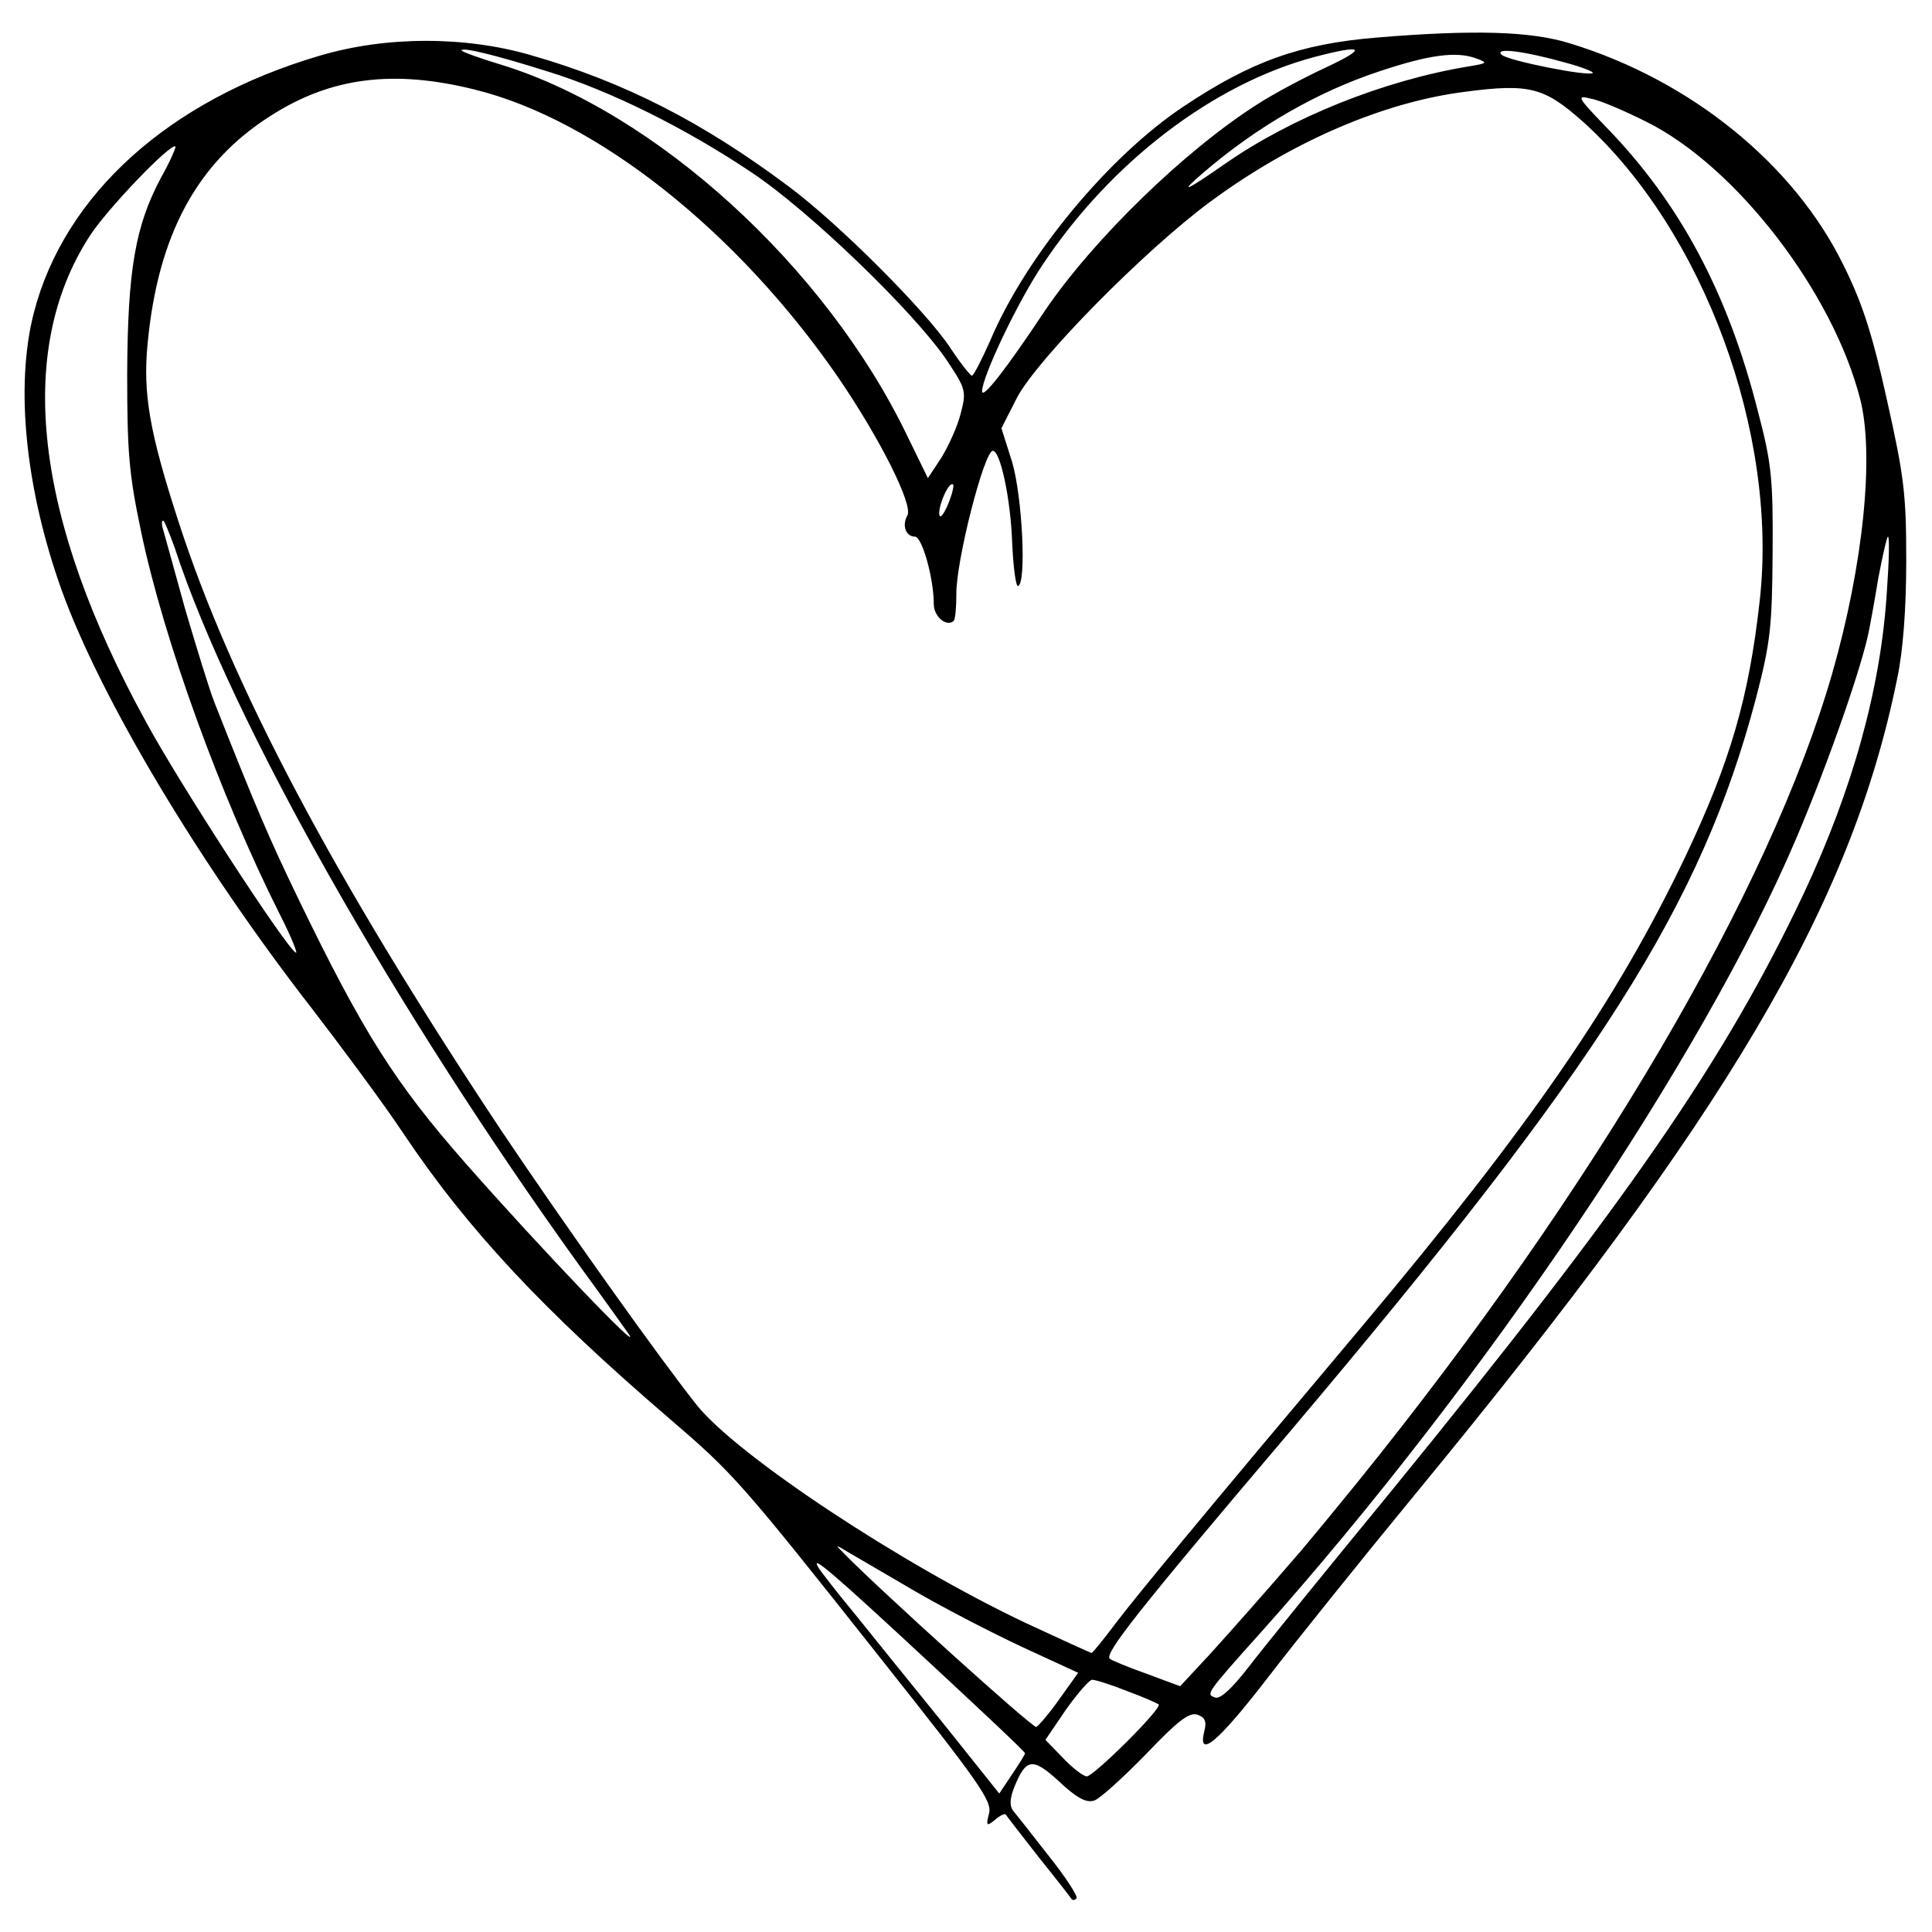 <?xml version="1.0" standalone="no"?>
<!DOCTYPE svg PUBLIC "-//W3C//DTD SVG 20010904//EN"
 "http://www.w3.org/TR/2001/REC-SVG-20010904/DTD/svg10.dtd">
<svg version="1.0" xmlns="http://www.w3.org/2000/svg"
 width="360pt" height="360pt" viewBox="0 0 360 360"
 preserveAspectRatio="xMidYMid meet">

<g transform="translate(0,360) scale(0.1,-0.1)"
fill="#000000" stroke="none">
<path d="M2565 3530 c-143 -12 -233 -44 -359 -128 -140 -93 -295 -280 -361
-437 -16 -36 -31 -65 -34 -65 -3 0 -22 24 -41 53 -47 70 -208 231 -301 300
-159 119 -305 194 -479 244 -123 36 -271 36 -395 -1 -279 -82 -475 -258 -532
-479 -35 -136 -16 -327 52 -517 73 -202 257 -510 466 -779 57 -74 134 -178
170 -232 121 -181 262 -331 496 -532 120 -103 132 -116 397 -451 180 -227 205
-262 199 -285 -6 -23 -5 -25 11 -12 9 8 18 12 20 10 1 -2 29 -38 61 -79 33
-41 61 -77 62 -79 2 -2 6 -2 9 2 3 3 -20 39 -52 79 -31 40 -62 79 -67 85 -6 9
-5 23 3 43 22 54 34 56 84 10 32 -30 50 -40 65 -35 10 3 53 42 96 86 59 62 81
79 96 74 14 -5 18 -12 13 -31 -13 -53 26 -20 120 102 53 69 177 223 274 341
581 706 811 1095 897 1518 11 51 17 131 17 220 0 125 -4 157 -36 300 -27 122
-46 181 -81 251 -92 188 -284 344 -509 413 -73 23 -180 26 -361 11z m-1545
-63 c117 -36 256 -105 380 -188 107 -71 303 -260 364 -350 36 -54 37 -58 26
-100 -6 -24 -23 -61 -36 -82 l-25 -38 -39 80 c-152 315 -469 603 -758 691 -40
12 -72 24 -72 26 0 7 65 -9 160 -39z m1450 7 c-41 -19 -97 -49 -125 -67 -136
-86 -307 -252 -398 -386 -73 -110 -117 -166 -117 -150 0 27 67 168 113 236
127 191 318 337 507 387 92 24 99 17 20 -20z m448 9 c30 -8 52 -17 50 -19 -8
-7 -159 23 -170 34 -14 14 42 7 120 -15z m-167 8 c22 -8 21 -9 -16 -15 -156
-26 -327 -94 -452 -181 -73 -51 -89 -58 -41 -17 100 86 213 151 328 189 93 31
144 38 181 24z m-1866 -58 c227 -56 489 -264 676 -535 78 -114 140 -237 130
-258 -11 -19 -3 -40 14 -40 13 0 35 -77 35 -126 0 -23 24 -43 37 -31 3 3 5 25
5 49 -1 62 52 268 68 268 14 0 33 -89 36 -170 2 -47 7 -84 11 -82 16 5 8 166
-11 231 l-20 63 29 57 c38 72 237 274 360 365 153 113 324 186 475 205 121 16
148 8 221 -57 223 -202 363 -580 328 -891 -20 -181 -55 -301 -139 -478 -128
-268 -286 -498 -605 -878 -303 -360 -415 -496 -454 -547 -24 -32 -45 -58 -47
-58 -2 0 -56 25 -121 55 -233 110 -538 312 -614 406 -70 88 -248 338 -366 514
-310 467 -502 828 -601 1135 -53 163 -66 237 -57 329 19 203 92 338 229 425
112 72 229 87 381 49z m2183 -60 c167 -83 347 -317 398 -516 27 -104 6 -310
-52 -512 -116 -403 -442 -959 -883 -1505 -47 -58 -95 -116 -107 -130 -76 -88
-124 -142 -171 -194 l-54 -58 -62 23 c-34 12 -65 25 -69 28 -11 9 50 87 337
425 577 683 765 979 867 1365 27 104 30 132 31 271 1 138 -2 167 -27 262 -56
222 -146 390 -283 531 -55 57 -56 60 -28 53 17 -3 63 -23 103 -43z m-2768
-104 c-48 -90 -62 -172 -63 -364 0 -147 3 -187 26 -296 42 -201 148 -493 258
-712 22 -43 35 -76 30 -72 -20 12 -218 317 -279 430 -208 379 -244 690 -105
905 32 50 152 175 160 167 1 -2 -10 -28 -27 -58z m1466 -610 c-9 -20 -15 -27
-16 -16 0 20 19 61 26 54 2 -2 -2 -19 -10 -38z m-1440 -81 c106 -323 410 -859
755 -1338 38 -52 78 -108 90 -125 31 -45 -165 160 -304 318 -131 149 -191 244
-311 492 -55 114 -79 170 -156 365 -10 25 -34 104 -55 175 -20 72 -38 138 -41
148 -3 9 -3 17 0 17 2 0 12 -24 22 -52z m3190 -79 c-11 -181 -64 -370 -155
-564 -147 -311 -328 -573 -769 -1114 -120 -146 -240 -294 -266 -328 -31 -40
-53 -60 -62 -56 -17 6 -18 6 87 123 415 465 824 1072 997 1480 61 144 123 323
135 387 2 10 10 53 17 96 8 42 16 77 18 77 3 0 2 -45 -2 -101z m-1811 -1864
c55 -32 146 -79 202 -105 l102 -47 -35 -49 c-19 -27 -39 -50 -43 -52 -7 -2
-296 259 -361 326 -14 14 -13 14 10 0 14 -8 70 -41 125 -73z m28 -134 c97 -90
177 -165 177 -168 0 -2 -11 -20 -24 -39 l-24 -36 -103 129 c-57 70 -131 162
-164 203 -34 41 -65 81 -70 89 -16 27 26 -9 208 -178z m367 -52 c30 -11 57
-23 59 -25 7 -7 -121 -134 -134 -134 -6 0 -26 15 -44 34 l-33 34 38 56 c22 31
44 56 49 56 6 0 35 -9 65 -21z"/>
</g>
</svg>
